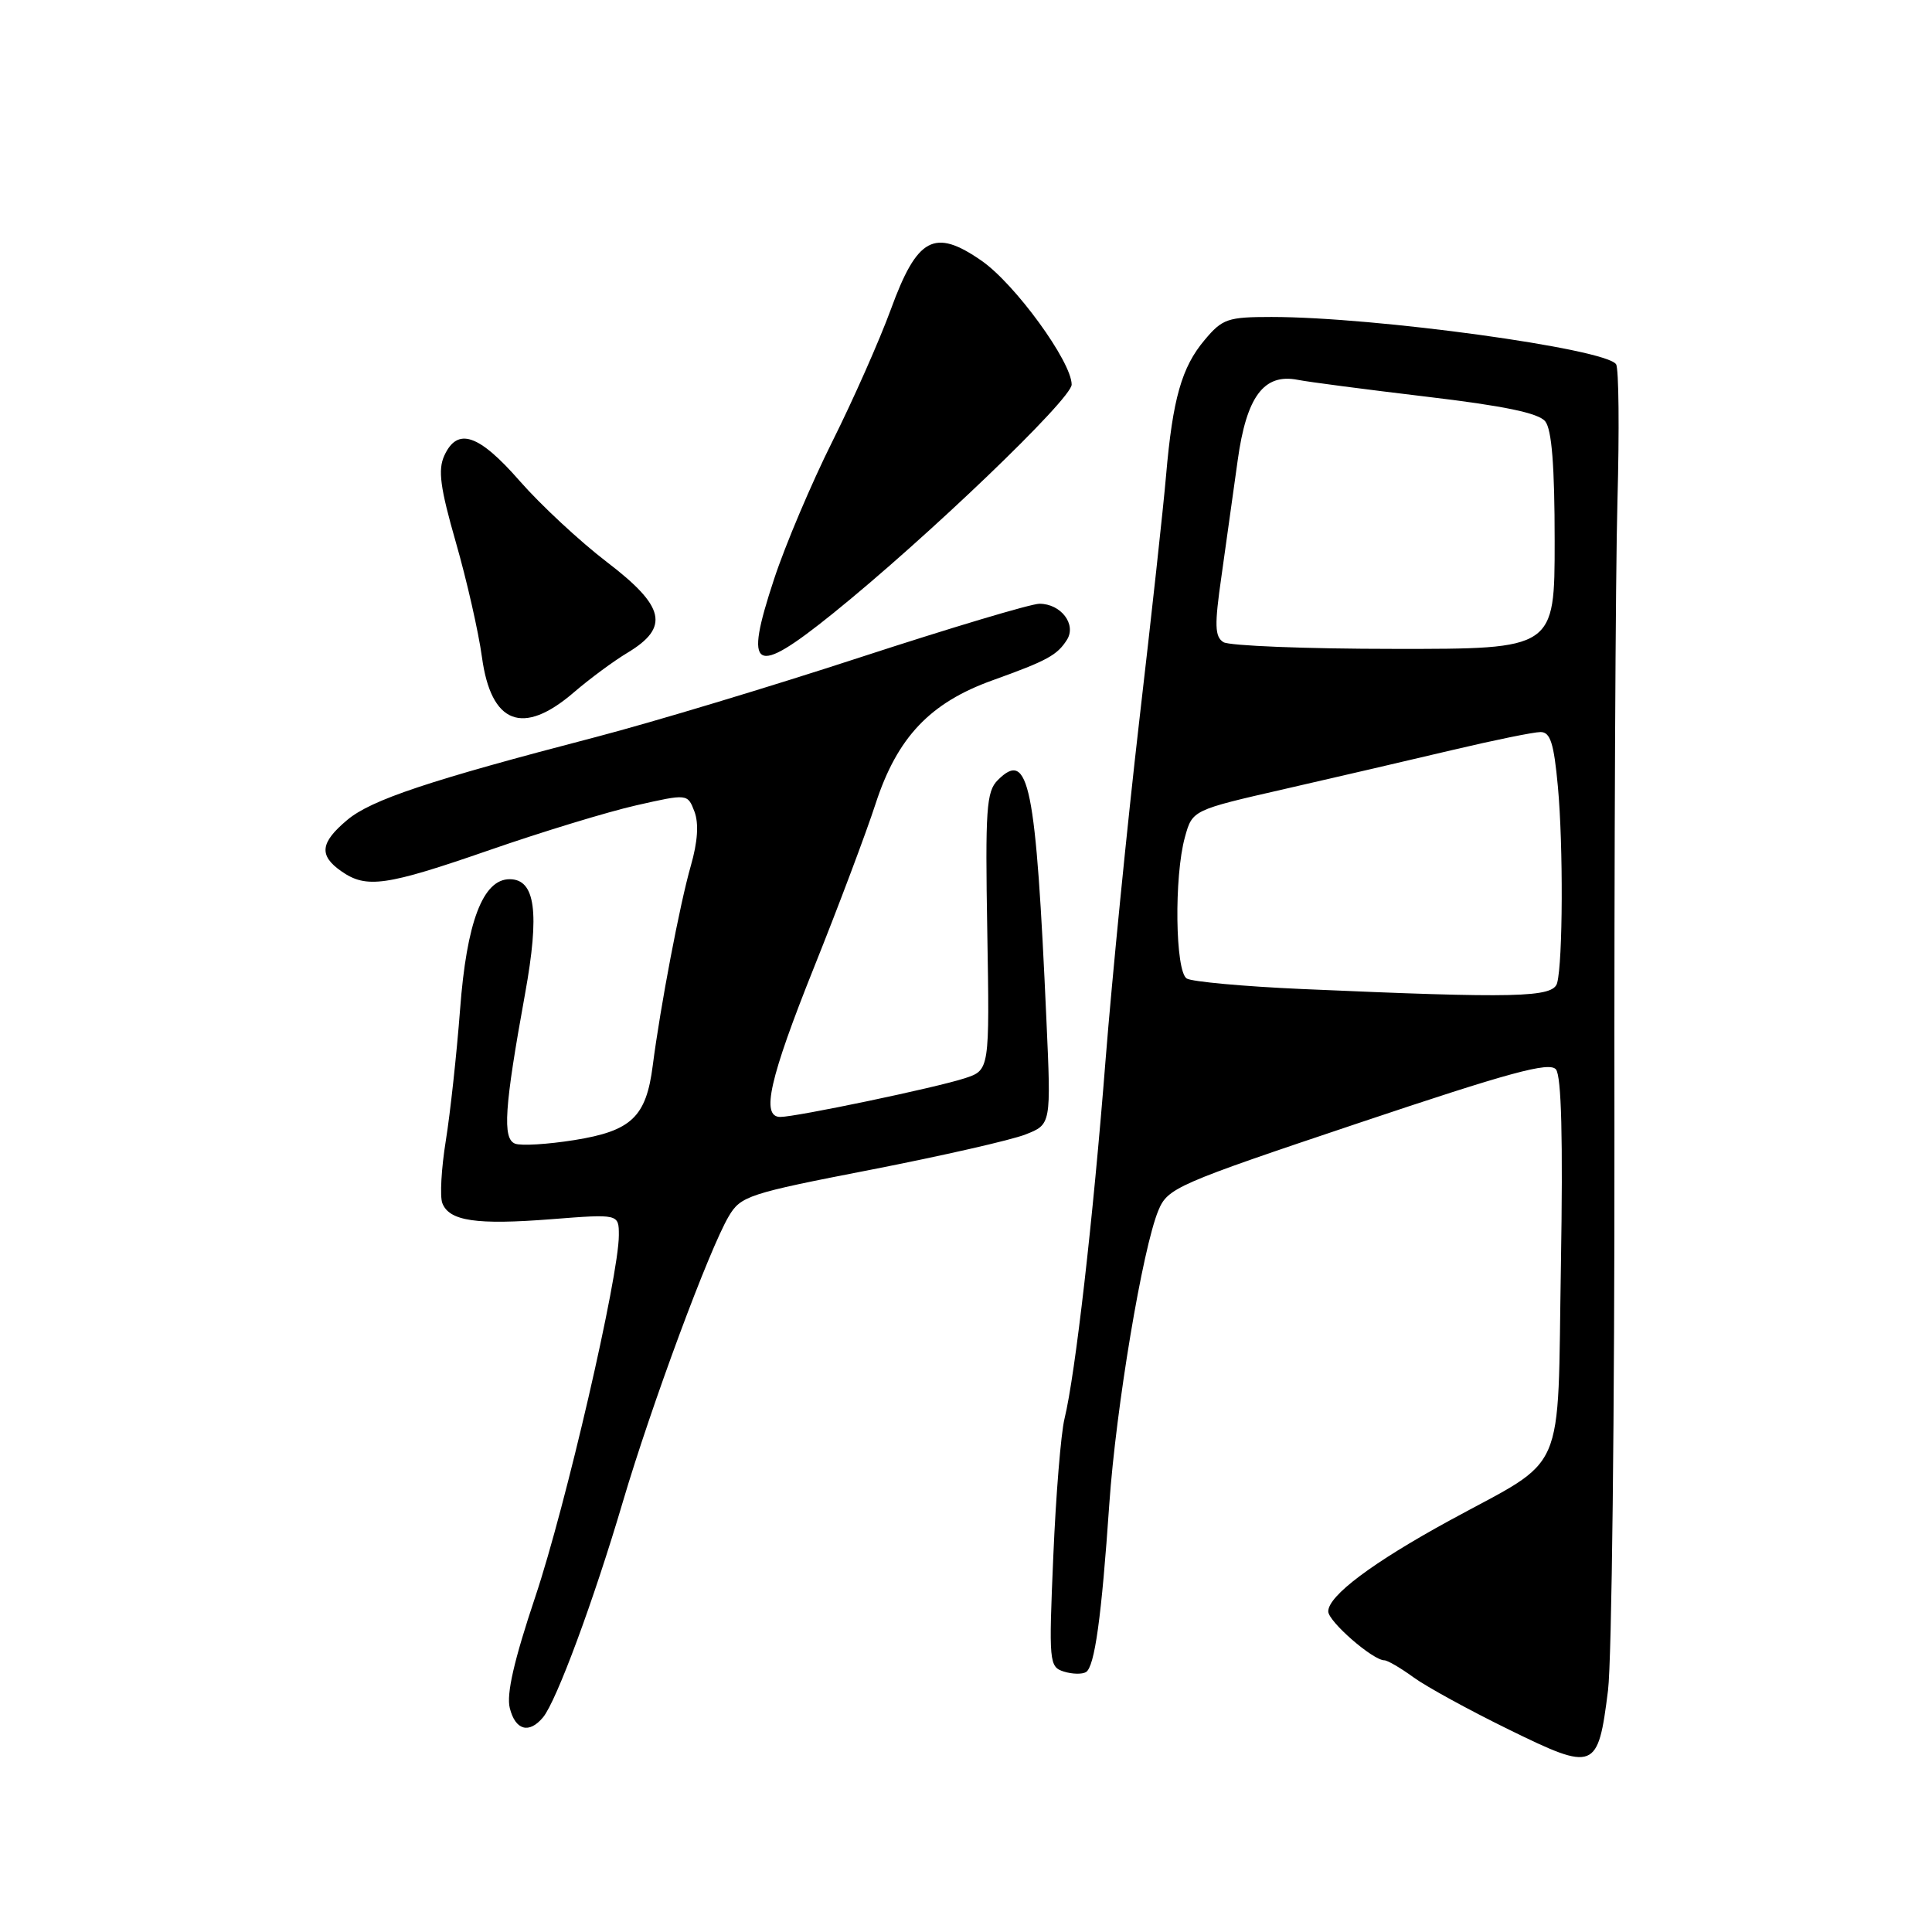<?xml version="1.0" encoding="UTF-8" standalone="no"?>
<!DOCTYPE svg PUBLIC "-//W3C//DTD SVG 1.1//EN" "http://www.w3.org/Graphics/SVG/1.1/DTD/svg11.dtd" >
<svg xmlns="http://www.w3.org/2000/svg" xmlns:xlink="http://www.w3.org/1999/xlink" version="1.1" viewBox="0 0 256 256">
 <g >
 <path fill="currentColor"
d=" M 213.07 223.99 C 213.57 219.98 213.95 186.73 213.92 150.10 C 213.88 113.47 214.06 75.80 214.32 66.39 C 214.58 56.97 214.50 48.82 214.14 48.27 C 212.81 46.20 182.23 42.00 168.48 42.00 C 162.68 42.00 161.97 42.24 159.62 45.05 C 156.58 48.65 155.39 52.85 154.51 63.00 C 154.16 67.12 152.56 81.75 150.96 95.50 C 149.37 109.25 147.36 129.50 146.49 140.50 C 144.84 161.54 142.49 182.11 141.05 188.00 C 140.58 189.93 139.91 198.10 139.57 206.17 C 138.96 220.30 139.02 220.87 140.96 221.49 C 142.07 221.84 143.39 221.87 143.90 221.56 C 145.05 220.85 145.96 214.30 146.99 199.27 C 147.87 186.54 151.40 165.41 153.49 160.39 C 154.73 157.41 155.86 156.91 179.93 148.84 C 200.10 142.07 205.30 140.66 206.17 141.70 C 206.90 142.59 207.11 150.87 206.83 167.63 C 206.34 196.21 207.79 192.89 192.03 201.50 C 181.84 207.07 176.00 211.45 176.00 213.52 C 176.00 214.85 181.91 220.00 183.44 220.00 C 183.85 220.00 185.59 221.01 187.29 222.25 C 188.99 223.49 194.69 226.61 199.94 229.18 C 211.33 234.76 211.74 234.60 213.07 223.99 Z  M 71.96 227.55 C 73.73 225.41 78.65 212.14 82.53 199.00 C 86.31 186.21 93.97 165.55 96.56 161.17 C 98.15 158.48 99.15 158.15 115.37 155.00 C 124.79 153.16 134.03 151.06 135.89 150.32 C 139.28 148.99 139.28 148.99 138.66 135.24 C 137.26 103.80 136.33 99.23 132.20 103.38 C 130.70 104.88 130.54 107.23 130.82 123.44 C 131.13 141.80 131.13 141.80 127.82 142.88 C 124.04 144.12 105.50 148.00 103.39 148.00 C 100.81 148.00 101.95 142.95 107.87 128.16 C 111.10 120.10 114.77 110.35 116.02 106.50 C 118.89 97.70 123.23 93.12 131.50 90.15 C 138.79 87.53 140.08 86.82 141.38 84.77 C 142.66 82.73 140.58 80.00 137.73 80.00 C 136.62 80.00 125.99 83.18 114.10 87.06 C 102.22 90.95 86.42 95.71 79.00 97.65 C 56.88 103.41 49.18 105.98 46.01 108.65 C 42.42 111.66 42.23 113.35 45.22 115.44 C 48.55 117.77 51.10 117.41 64.89 112.63 C 71.83 110.22 80.56 107.56 84.31 106.71 C 91.11 105.17 91.11 105.17 92.02 107.54 C 92.61 109.11 92.45 111.54 91.54 114.71 C 90.08 119.79 87.50 133.37 86.49 141.21 C 85.62 148.01 83.67 149.86 76.09 151.07 C 72.57 151.63 69.04 151.85 68.25 151.54 C 66.56 150.89 66.83 146.78 69.57 131.70 C 71.53 120.89 70.94 116.50 67.53 116.50 C 63.99 116.50 61.83 122.17 60.96 133.79 C 60.51 139.68 59.66 147.50 59.07 151.16 C 58.48 154.82 58.27 158.53 58.61 159.42 C 59.52 161.80 63.12 162.33 73.06 161.55 C 82.00 160.85 82.00 160.85 82.00 163.67 C 82.01 169.07 74.96 199.56 70.93 211.58 C 68.12 219.97 67.08 224.48 67.55 226.33 C 68.29 229.28 70.11 229.78 71.96 227.55 Z  M 76.03 91.75 C 78.11 89.96 81.31 87.59 83.15 86.49 C 88.75 83.12 88.13 80.37 80.45 74.50 C 76.85 71.75 71.65 66.91 68.88 63.75 C 63.44 57.52 60.61 56.56 58.87 60.38 C 58.01 62.27 58.33 64.63 60.40 71.85 C 61.84 76.86 63.40 83.70 63.86 87.07 C 65.07 95.95 69.28 97.56 76.03 91.75 Z  M 110.39 81.27 C 122.85 71.22 142.00 52.86 142.00 50.96 C 142.00 47.94 134.49 37.61 130.05 34.54 C 123.81 30.21 121.53 31.44 118.04 41.00 C 116.53 45.12 113.04 53.00 110.29 58.50 C 107.54 64.00 104.06 72.20 102.57 76.73 C 98.52 88.99 99.85 89.76 110.39 81.27 Z  M 172.50 131.05 C 164.80 130.71 157.94 130.08 157.25 129.66 C 155.72 128.71 155.56 116.14 157.01 110.92 C 158.00 107.34 158.00 107.34 170.25 104.54 C 176.99 103.00 187.00 100.67 192.50 99.37 C 198.00 98.07 203.23 97.00 204.13 97.00 C 205.43 97.00 205.90 98.48 206.43 104.25 C 207.15 112.09 207.09 127.42 206.33 130.25 C 205.81 132.19 200.95 132.30 172.50 131.05 Z  M 162.11 85.09 C 160.96 84.36 160.91 82.87 161.85 76.36 C 162.46 72.03 163.43 65.12 164.00 61.00 C 165.17 52.53 167.47 49.45 171.96 50.33 C 173.36 50.61 181.03 51.61 189.00 52.56 C 199.29 53.78 203.86 54.73 204.75 55.83 C 205.62 56.91 206.00 61.74 206.00 71.69 C 206.00 86.00 206.00 86.00 184.75 85.98 C 173.06 85.98 162.88 85.57 162.11 85.09 Z "/>
</g>
</svg>